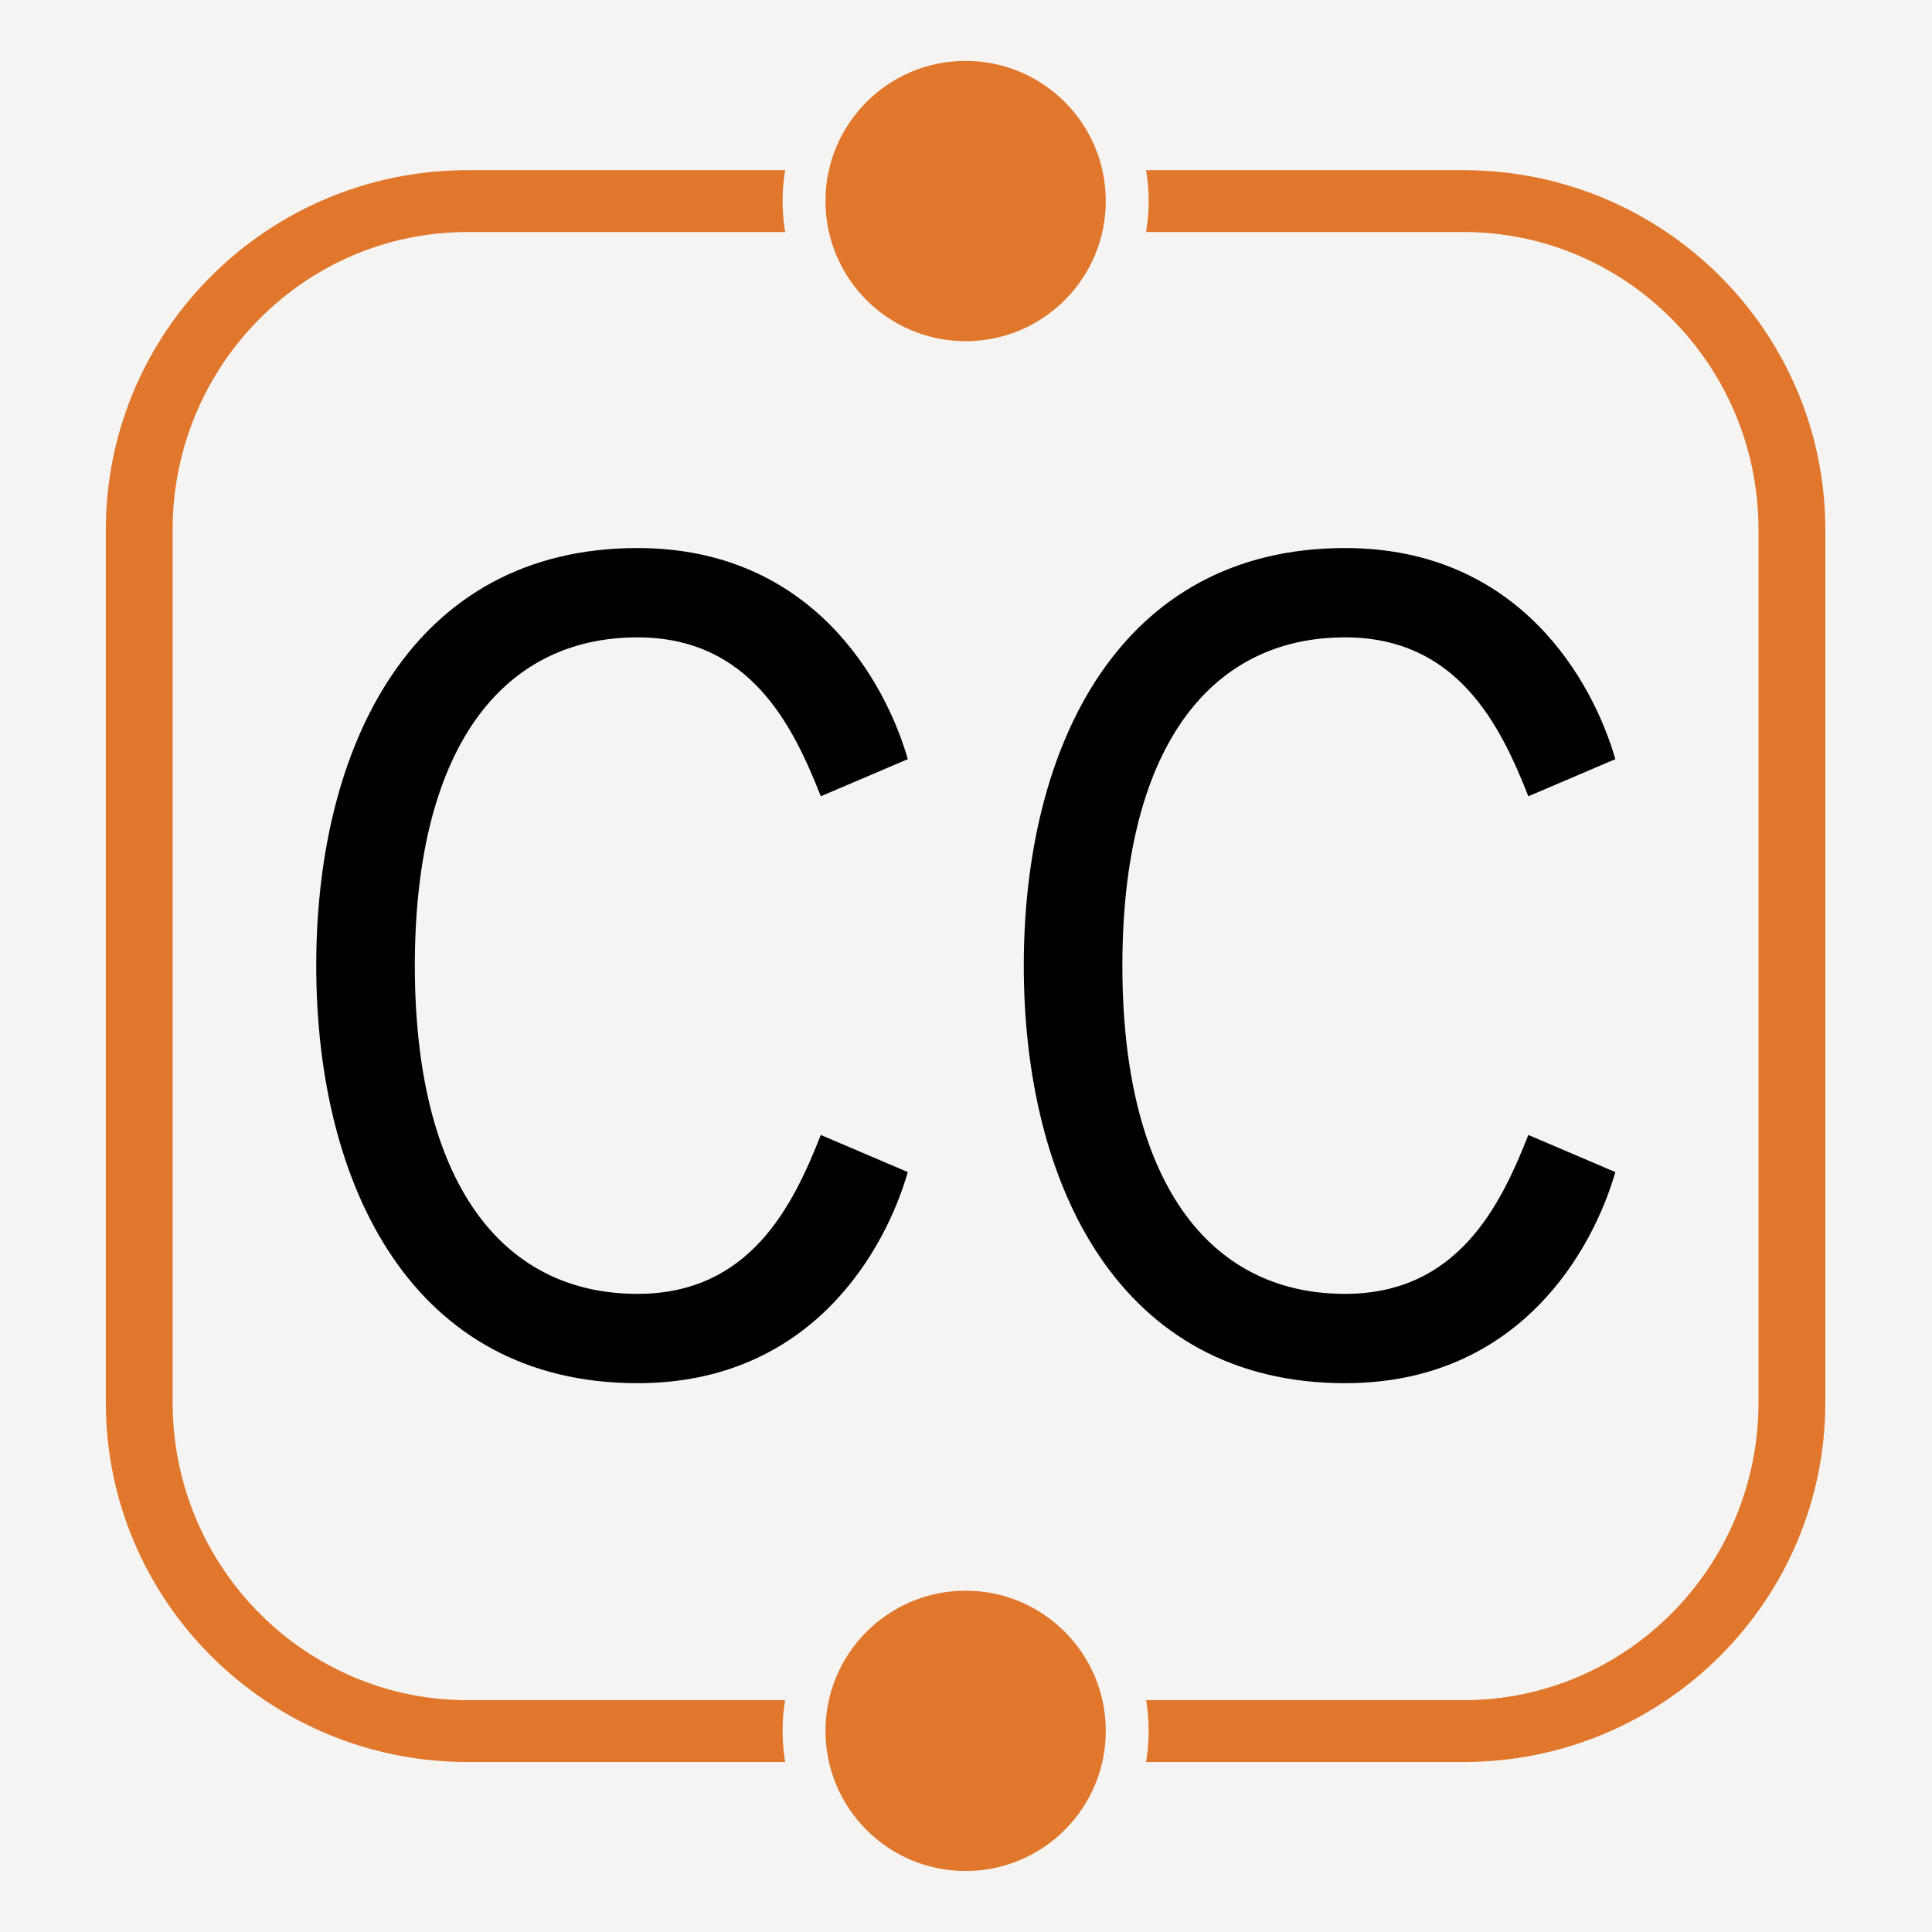 <?xml version="1.0" encoding="UTF-8" standalone="no"?>
<!DOCTYPE svg PUBLIC "-//W3C//DTD SVG 1.1//EN" "http://www.w3.org/Graphics/SVG/1.1/DTD/svg11.dtd">
<svg width="100%" height="100%" viewBox="0 0 1500 1500" version="1.1" xmlns="http://www.w3.org/2000/svg" xmlns:xlink="http://www.w3.org/1999/xlink" xml:space="preserve" xmlns:serif="http://www.serif.com/" style="fill-rule:evenodd;clip-rule:evenodd;stroke-linecap:round;stroke-linejoin:round;">
    <rect x="0" y="0" width="1500" height="1500" style="fill:rgb(246,244,242);"/>
    <g transform="matrix(0.943,0,0,0.873,40.963,97.16)">
        <path d="M1431.89,359.733L1431.89,1136.08C1431.89,1297.33 1310.76,1428.25 1161.56,1428.25L341.524,1428.25C192.326,1428.25 71.197,1297.33 71.197,1136.08L71.197,359.733C71.197,198.477 192.326,67.557 341.524,67.557L1161.56,67.557C1310.76,67.557 1431.89,198.477 1431.89,359.733Z" style="fill:none;stroke:rgb(224,119,45);stroke-width:55.01px;"/>
    </g>
    <g transform="matrix(2.006,0,0,2.006,-629.317,1154.29)">
        <circle cx="687.452" cy="94.488" r="62.548" style="fill:rgb(224,119,45);stroke:rgb(246,244,242);stroke-width:16.61px;"/>
    </g>
    <g transform="matrix(2.006,0,0,2.006,-629.317,-33.452)">
        <circle cx="687.452" cy="94.488" r="62.548" style="fill:rgb(224,119,45);stroke:rgb(246,244,242);stroke-width:16.61px;"/>
    </g>
    <g transform="matrix(18.011,0,0,18.011,-7715.82,-14205.3)">
        <g transform="matrix(50,0,0,50,439.527,847.826)">
            <path d="M0.327,-0.067C0.208,-0.067 0.135,-0.166 0.135,-0.35C0.135,-0.534 0.208,-0.633 0.327,-0.633C0.424,-0.633 0.461,-0.557 0.485,-0.496L0.56,-0.528C0.541,-0.594 0.478,-0.71 0.327,-0.71C0.133,-0.71 0.05,-0.54 0.05,-0.35C0.05,-0.16 0.133,0.01 0.327,0.01C0.478,0.01 0.541,-0.106 0.56,-0.172L0.485,-0.204C0.461,-0.143 0.424,-0.067 0.327,-0.067Z" style="fill-rule:nonzero;"/>
        </g>
        <g transform="matrix(50,0,0,50,470.027,847.826)">
            <path d="M0.327,-0.067C0.208,-0.067 0.135,-0.166 0.135,-0.35C0.135,-0.534 0.208,-0.633 0.327,-0.633C0.424,-0.633 0.461,-0.557 0.485,-0.496L0.56,-0.528C0.541,-0.594 0.478,-0.71 0.327,-0.71C0.133,-0.71 0.05,-0.54 0.05,-0.35C0.05,-0.16 0.133,0.01 0.327,0.01C0.478,0.01 0.541,-0.106 0.56,-0.172L0.485,-0.204C0.461,-0.143 0.424,-0.067 0.327,-0.067Z" style="fill-rule:nonzero;"/>
        </g>
    </g>
</svg>
